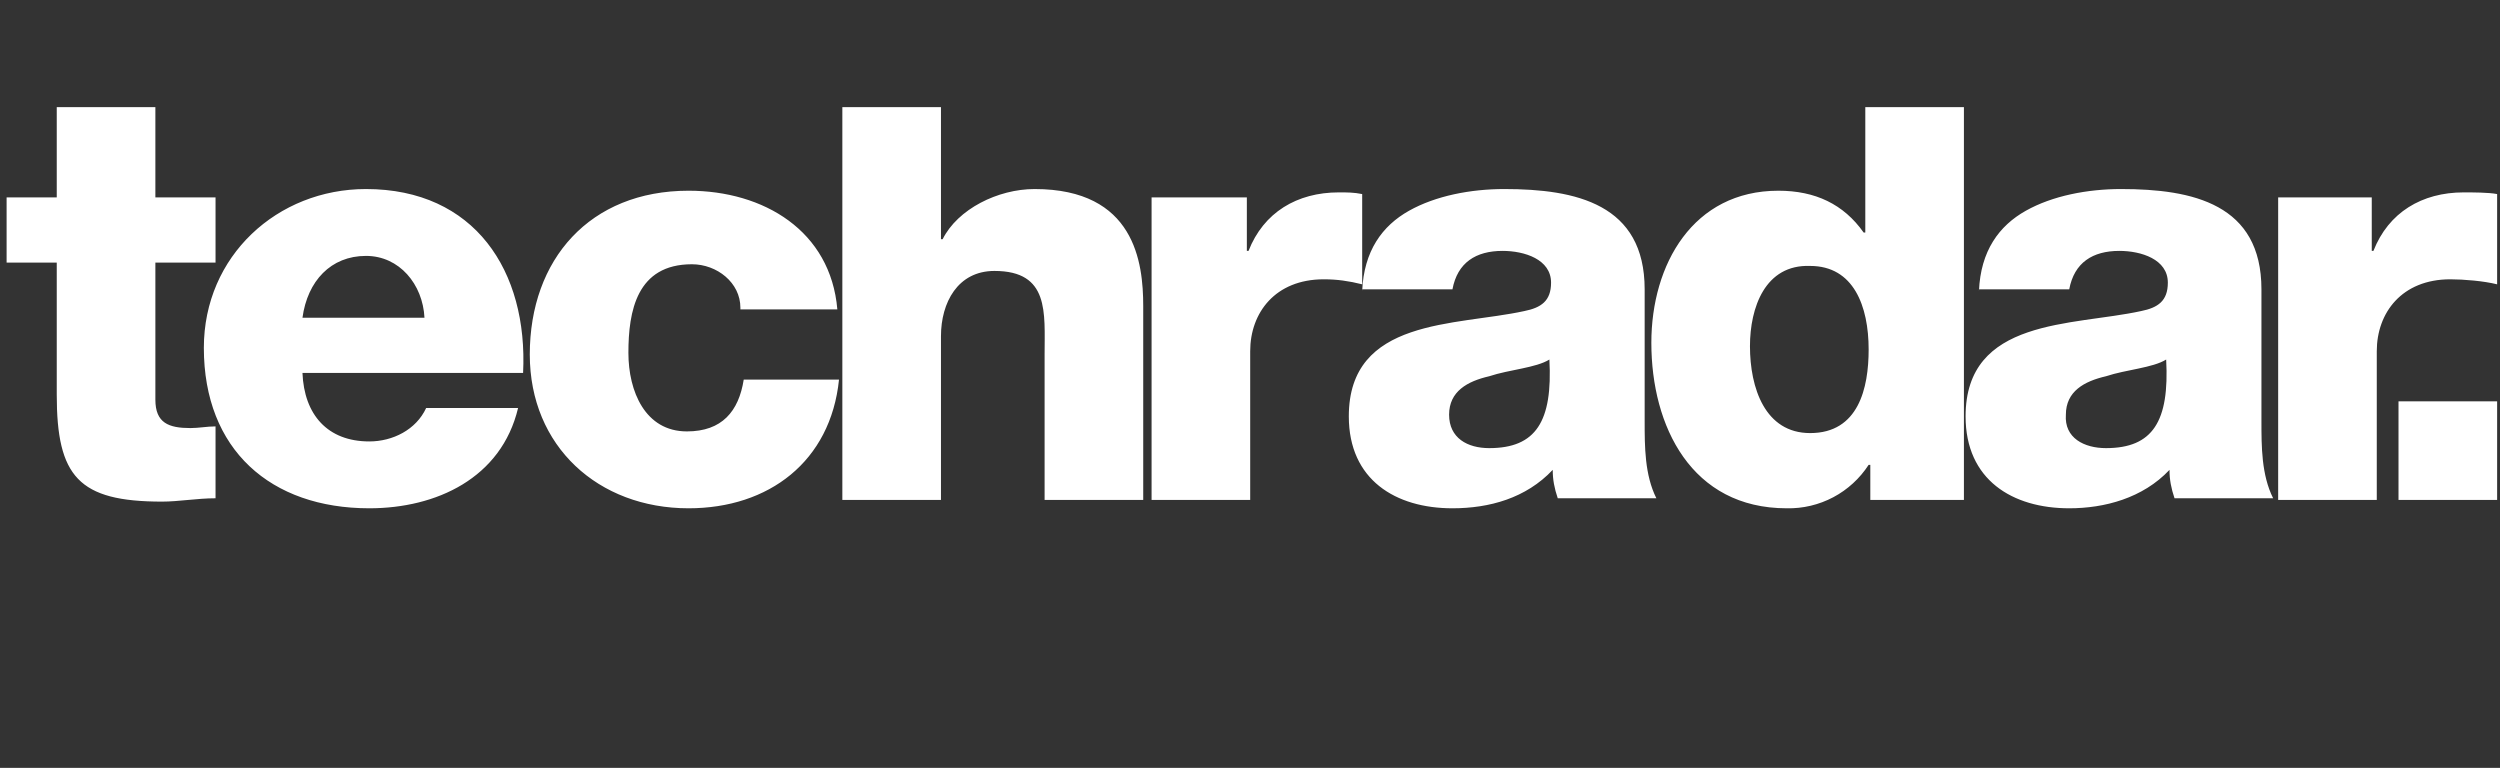 <svg width="280" height="86" viewBox="0 0 280 86" fill="none" xmlns="http://www.w3.org/2000/svg">
<rect x="0" y="0" width="280" height="86" fill="#333333" stroke="none"/>
<g clip-path="url(#clip0_845_6599)">
<path d="M24.141 29.41H17.402V44.761C17.402 47.382 18.899 47.944 21.333 47.944C22.269 47.944 23.205 47.756 24.141 47.756V55.806C22.082 55.806 20.023 56.181 18.15 56.181C8.79 56.181 6.356 53.373 6.356 44.2V29.41H0.74V22.109H6.356V12H17.402V22.109H24.141V29.41ZM33.876 41.766C34.063 46.446 36.684 49.441 41.364 49.441C43.985 49.441 46.606 48.131 47.729 45.697H58.025C56.153 53.56 48.852 56.929 41.364 56.929C30.319 56.929 22.831 50.377 22.831 38.958C22.831 28.661 31.068 21.173 40.99 21.173C53.158 21.173 59.149 30.346 58.587 41.766H33.876ZM47.542 35.588C47.355 31.844 44.734 28.661 40.99 28.661C37.058 28.661 34.437 31.47 33.876 35.588H47.542ZM82.924 34.465C82.924 31.657 80.303 29.597 77.495 29.597C71.317 29.597 70.381 34.839 70.381 39.519C70.381 43.825 72.253 48.318 76.933 48.318C80.865 48.318 82.737 46.072 83.298 42.515H93.969C93.033 51.688 86.106 56.929 77.12 56.929C67.011 56.929 59.336 50.003 59.336 39.706C59.336 29.036 66.075 21.36 77.12 21.36C85.545 21.36 93.033 25.853 93.782 34.652H82.924V34.465ZM94.343 12H105.389V26.789H105.576C107.261 23.42 111.754 21.173 115.872 21.173C127.105 21.173 128.041 29.41 128.041 34.278V55.993H116.995V39.706C116.995 35.026 117.557 30.346 111.379 30.346C107.261 30.346 105.389 33.903 105.389 37.647V55.993H94.343V12ZM128.977 22.109H139.647V28.1H139.835C141.519 23.794 145.264 21.547 149.944 21.547C150.88 21.547 151.629 21.547 152.565 21.735V31.844C151.067 31.47 149.757 31.282 148.259 31.282C142.83 31.282 140.022 35.026 140.022 39.332V55.993H128.977V22.109ZM152.565 32.593C152.752 28.1 154.811 25.292 157.806 23.607C160.802 21.922 164.733 21.173 168.477 21.173C176.527 21.173 184.202 22.858 184.202 32.406V47.195C184.202 50.003 184.202 53.185 185.513 55.806H174.468C174.093 54.683 173.906 53.747 173.906 52.624C170.911 55.806 166.792 56.929 162.674 56.929C156.309 56.929 151.067 53.747 151.067 46.633C151.067 35.588 163.048 36.524 170.724 34.839C172.596 34.465 173.719 33.716 173.719 31.657C173.719 29.036 170.724 28.1 168.29 28.1C165.295 28.1 163.235 29.41 162.674 32.406H152.565V32.593ZM166.792 50.19C172.034 50.19 173.906 47.195 173.532 40.268C172.034 41.204 169.039 41.391 166.792 42.14C164.359 42.702 162.299 43.825 162.299 46.446C162.299 49.067 164.359 50.19 166.792 50.19ZM219.959 55.993H209.475V52.062H209.288C208.3 53.587 206.939 54.835 205.334 55.687C203.728 56.539 201.932 56.967 200.115 56.929C189.444 56.929 184.951 47.756 184.951 38.396C184.951 29.597 189.631 21.36 199.179 21.36C203.298 21.36 206.48 22.858 208.727 26.041H208.914V12H219.959V55.993ZM195.996 38.77C195.996 43.451 197.681 48.505 202.736 48.505C208.165 48.505 209.288 43.451 209.288 39.145C209.288 34.278 207.603 29.785 202.736 29.785C197.681 29.597 195.996 34.465 195.996 38.77ZM221.644 32.593C221.831 28.1 223.89 25.292 226.886 23.607C229.881 21.922 233.812 21.173 237.556 21.173C245.606 21.173 253.282 22.858 253.282 32.406V47.195C253.282 50.003 253.282 53.185 254.592 55.806H243.547C243.172 54.683 242.985 53.747 242.985 52.624C239.99 55.806 235.684 56.929 231.753 56.929C225.388 56.929 220.146 53.747 220.146 46.633C220.146 35.588 232.127 36.524 239.803 34.839C241.675 34.465 242.798 33.716 242.798 31.657C242.798 29.036 239.803 28.1 237.369 28.1C234.374 28.1 232.315 29.41 231.753 32.406H221.644V32.593ZM235.871 50.19C241.113 50.19 242.985 47.195 242.611 40.268C241.113 41.204 238.118 41.391 235.871 42.14C233.438 42.702 231.378 43.825 231.378 46.446C231.191 49.067 233.438 50.19 235.871 50.19ZM254.966 22.109H265.637V28.1H265.824C267.509 23.794 271.253 21.547 275.934 21.547C276.87 21.547 278.742 21.547 279.678 21.735V31.844C278.18 31.47 275.934 31.282 274.436 31.282C269.007 31.282 266.199 35.026 266.199 39.332V55.993H255.154V22.109H254.966Z" fill="white"/>
<path d="M268.633 44.948H279.678V55.993H268.633V44.948Z" fill="white"/>
</g>
<defs>
<clipPath id="clip0_845_6599">
<rect width="278.938" height="44.929" fill="white" transform="translate(0.74 12)"/>
</clipPath>
</defs>
</svg>
